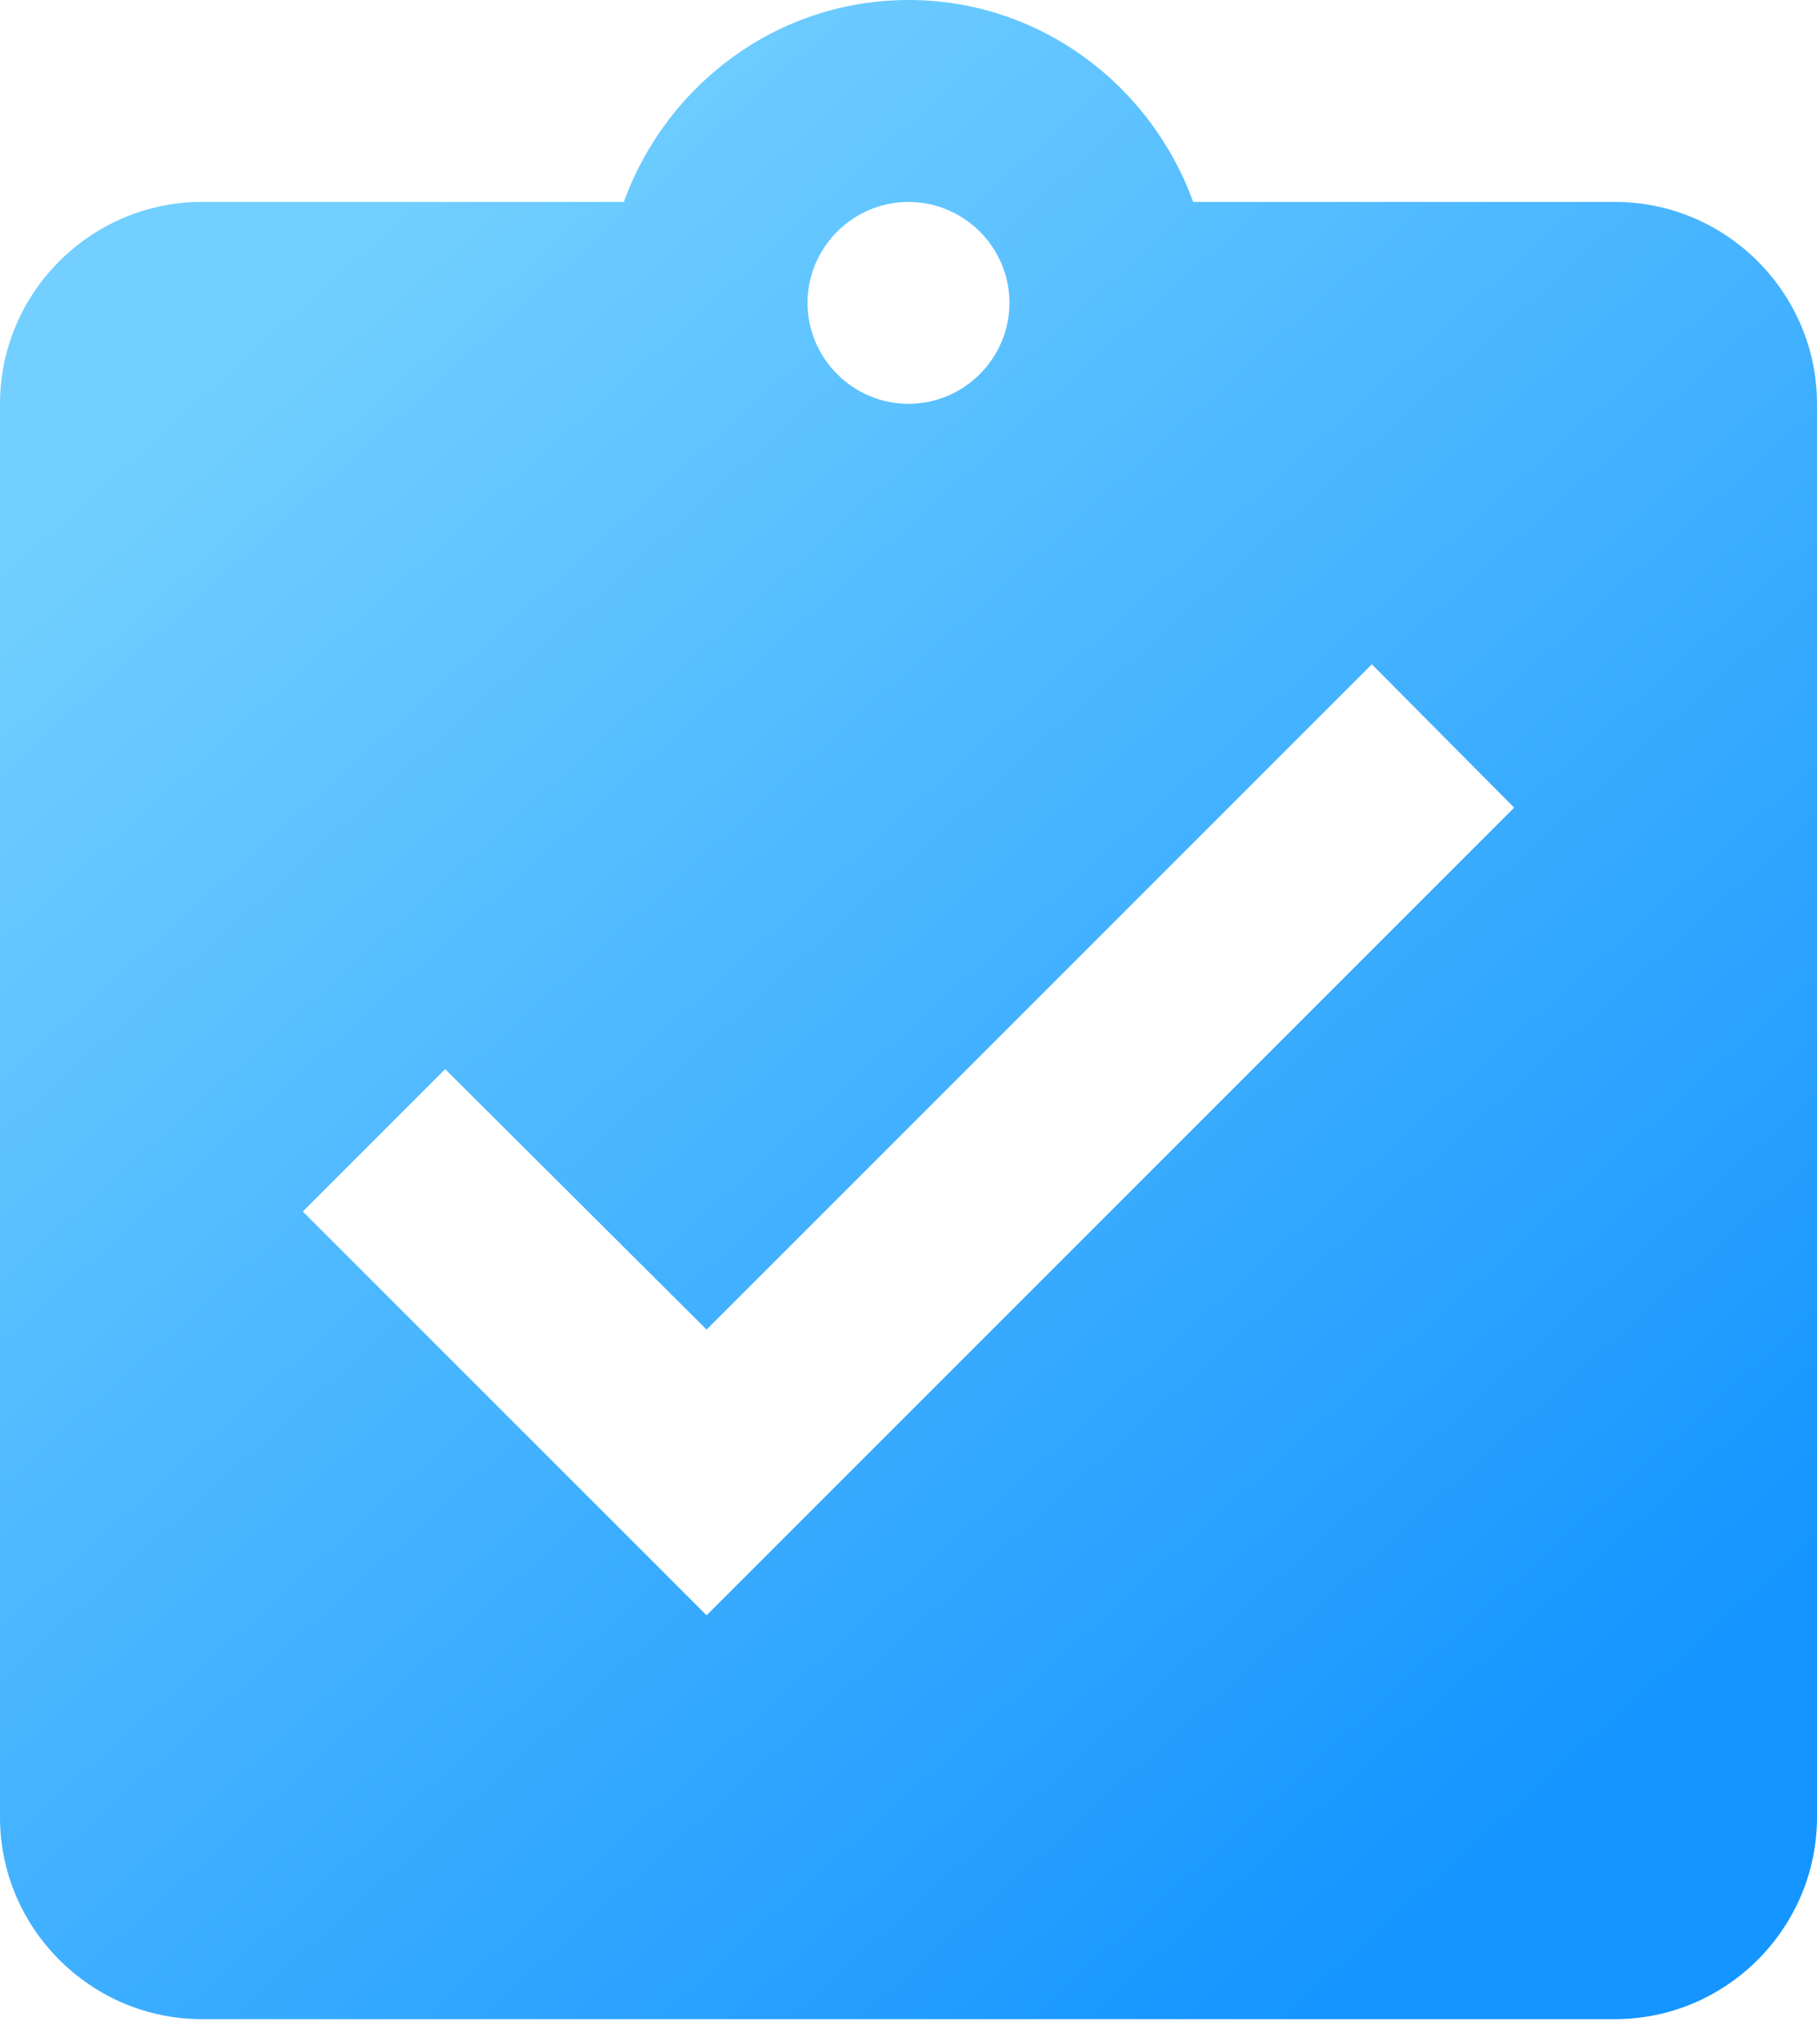 <svg width="32" height="36" viewBox="0 0 32 36" fill="none" xmlns="http://www.w3.org/2000/svg">
<path fill-rule="evenodd" clip-rule="evenodd" d="M28.444 3.556H21.013C20.267 1.493 18.311 0 16 0C13.689 0 11.733 1.493 10.987 3.556H3.556C1.6 3.556 0 5.156 0 7.111V32C0 33.956 1.6 35.556 3.556 35.556H28.444C30.4 35.556 32 33.956 32 32V7.111C32 5.156 30.4 3.556 28.444 3.556ZM16 3.556C16.978 3.556 17.778 4.356 17.778 5.333C17.778 6.311 16.978 7.111 16 7.111C15.022 7.111 14.222 6.311 14.222 5.333C14.222 4.356 15.022 3.556 16 3.556ZM5.333 21.334L12.444 28.445L26.667 14.222L24.16 11.698L12.444 23.413L7.84 18.827L5.333 21.334Z" fill="url(#paint0_linear)"/>
<defs>
<linearGradient id="paint0_linear" x1="5.689" y1="4.741" x2="28.783" y2="30.406" gradientUnits="userSpaceOnUse">
<stop stop-color="#72CFFF"/>
<stop offset="1" stop-color="#1595FF"/>
</linearGradient>
</defs>
</svg>
